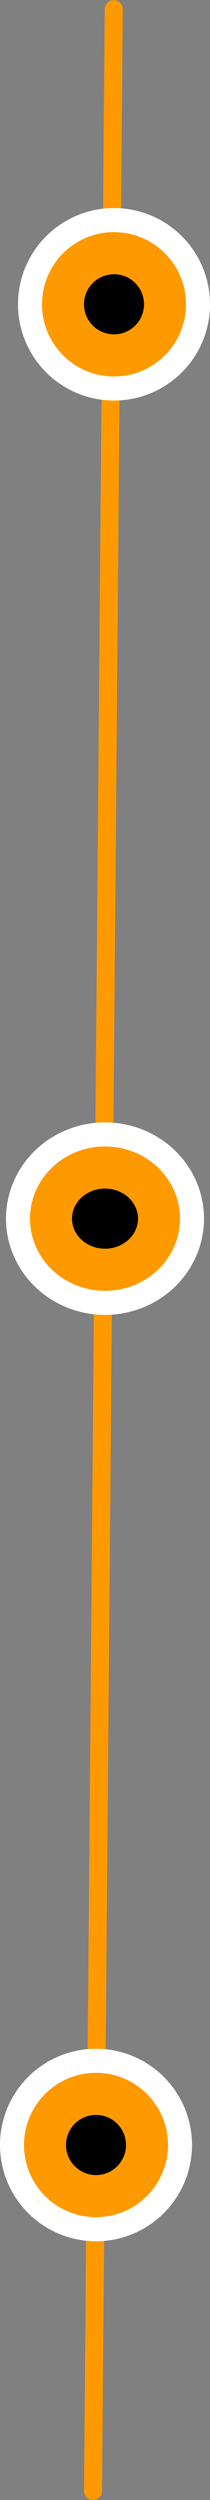 <svg xmlns="http://www.w3.org/2000/svg" width="35" height="415.6" viewBox="0 0 35 415.6">
  <rect x="0" y="0" width="35" height="415.6" fill="#808080" stroke="none"/>
  <g id="Group_20" data-name="Group 20" transform="translate(-26 -1071.412)">
    <line id="Line_5" data-name="Line 5" y1="412.575" x2="3.459" transform="translate(41.5 1072.925)" fill="none" stroke="#f90" stroke-linecap="round" stroke-width="3"/>
    <!--Bottom-->
    <g id="Ellipse_9" data-name="Ellipse 9" transform="translate(26 1428) rotate(-90)" fill="#f90" stroke="#fff" stroke-width="4">
      <circle cx="0" cy="16" r="16" stroke="none"/>
      <circle cx="0" cy="16" r="14" fill="none"/>
    </g>
    <circle id="Ellipse_12" data-name="Ellipse 12" cx="-11" cy="5" r="5" transform="translate(37 1417) rotate(-90)"/>
    <!-- Center -->
    <g id="Ellipse_10" data-name="Ellipse 10" transform="translate(27 1274) rotate(-90)" fill="#f90" stroke="#fff" stroke-width="4">
      <ellipse cx="0" cy="16.5" rx="16" ry="16.5" stroke="none"/>
      <ellipse cx="0" cy="16.5" rx="14" ry="14.5" fill="none"/>
    </g>
    <ellipse id="Ellipse_13" data-name="Ellipse 13" cx="-11" cy="5.5" rx="5" ry="5.5" transform="translate(38 1263) rotate(-90)"/>
    
    <!--Top-->
    <g id="Ellipse_11" data-name="Ellipse 11" transform="translate(29 1120) rotate(-90)" fill="#f90" stroke="#fff" stroke-width="4">
      <circle cx="-2" cy="16" r="16" stroke="none"/>
      <circle cx="-2" cy="16" r="14" fill="none"/>
    </g>    
    <circle id="Ellipse_14" data-name="Ellipse 14" cx="-13" cy="5" r="5" transform="translate(40 1109) rotate(-90)"/>

  </g>
</svg>
